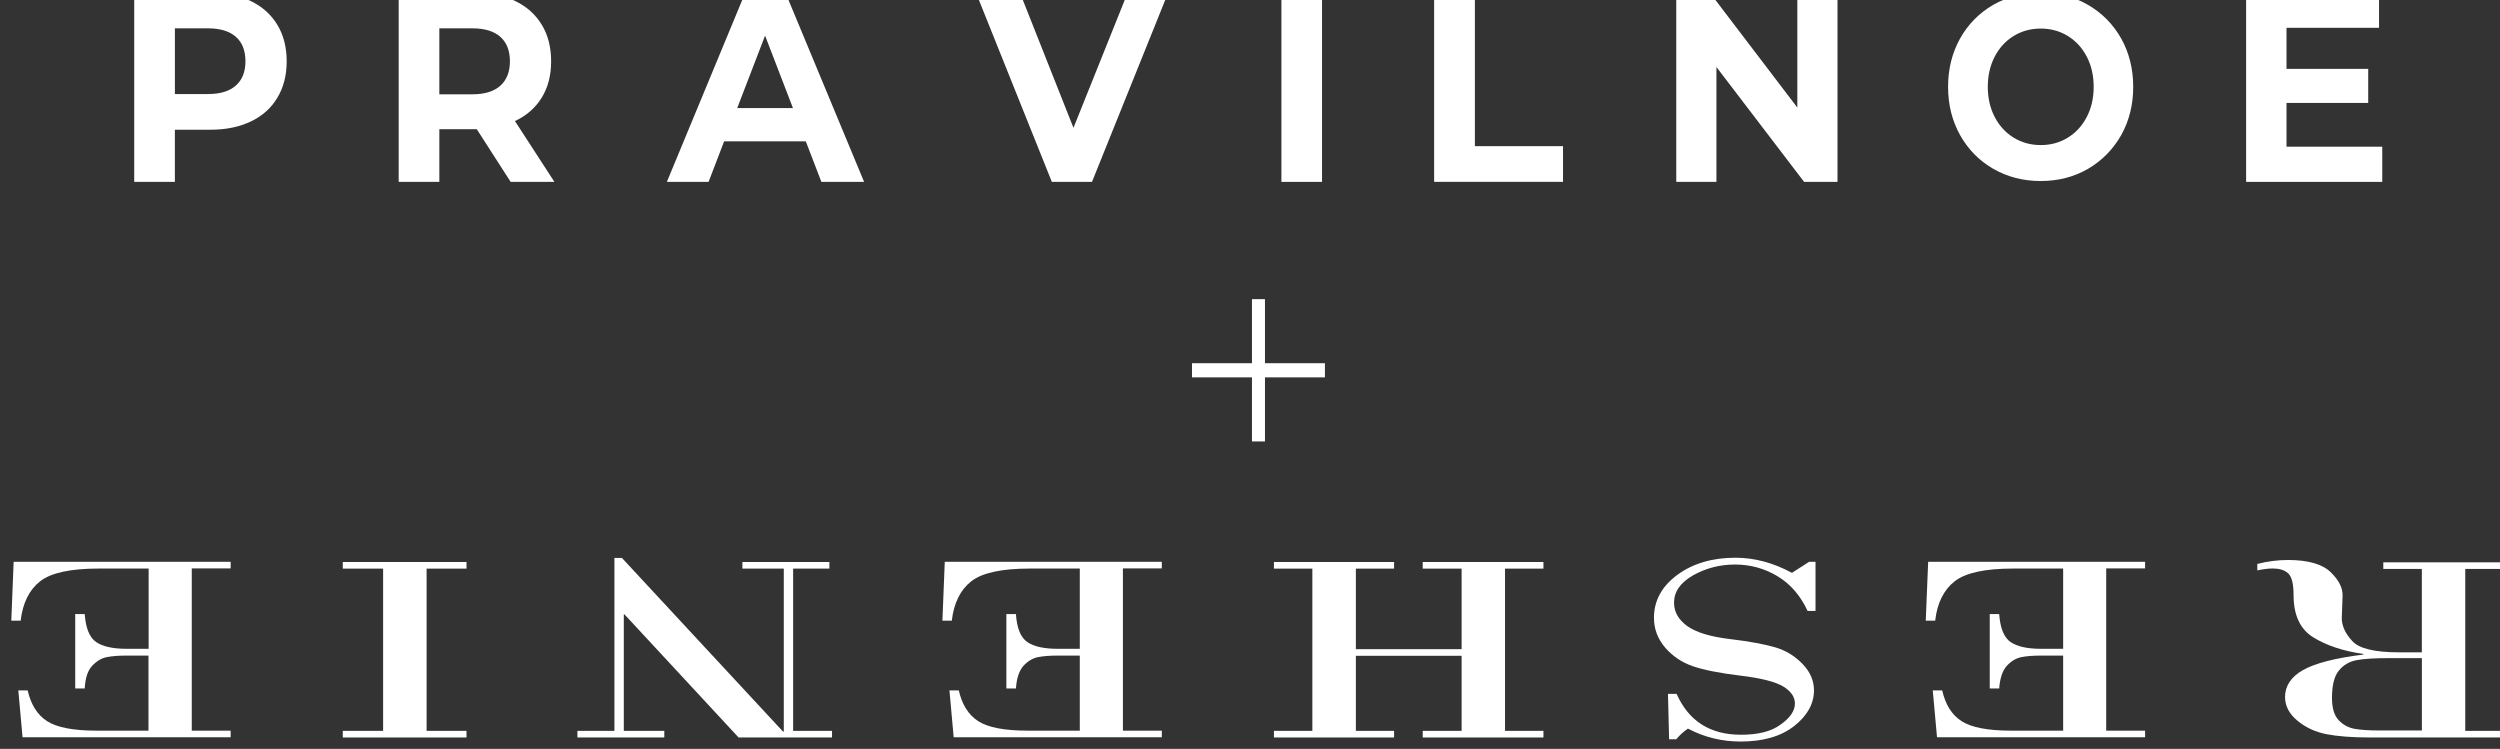 <svg width="217" height="65" viewBox="0 0 217 65" fill="none" xmlns="http://www.w3.org/2000/svg">
<rect x="0" y="0" width="217" height="65" fill="#333333" stroke="none"/>
<path d="M115.003 32.755H109.799V38.317H108.671V32.755H103.466V31.527H108.671V25.966H109.799V31.527H115.003V32.755Z" fill="white"/>
<path d="M213.984 49.356V63.437H217.319V64.012H205.683C204.155 64.012 202.917 63.917 201.937 63.726C200.956 63.536 200.119 63.14 199.41 62.55C198.701 61.964 198.341 61.268 198.341 60.502C198.341 59.546 198.859 58.754 199.89 58.168C200.919 57.581 202.686 57.116 205.143 56.816V56.761C203.376 56.515 201.926 56.024 200.779 55.313C199.64 54.602 199.082 53.374 199.082 51.653C199.082 50.67 198.921 50.04 198.601 49.754C198.282 49.468 197.822 49.344 197.264 49.344C196.893 49.344 196.455 49.399 195.934 49.509V48.948C196.842 48.717 197.734 48.607 198.601 48.607C200.339 48.607 201.569 48.963 202.296 49.659C203.016 50.355 203.355 51.04 203.336 51.708L203.266 53.646C203.266 54.316 203.567 54.984 204.174 55.64C204.762 56.295 206.121 56.622 208.229 56.622H210.216V49.385H206.87V48.81H217.327V49.385H213.981V49.356H213.984ZM210.219 63.434V57.125H207.361C206.142 57.125 205.205 57.179 204.555 57.301C203.905 57.425 203.398 57.726 203.005 58.217C202.605 58.708 202.417 59.499 202.417 60.58C202.417 61.467 202.608 62.108 203.005 62.519C203.395 62.929 203.865 63.175 204.423 63.27C204.982 63.365 205.702 63.406 206.612 63.406H210.219V63.434Z" fill="white"/>
<path d="M179.082 63.435V56.905H177.165C176.485 56.905 175.916 56.946 175.446 57.041C174.976 57.136 174.557 57.396 174.179 57.807C173.808 58.231 173.598 58.873 173.529 59.76H172.71V53.3H173.529C173.617 54.528 173.948 55.334 174.517 55.729C175.097 56.125 175.975 56.316 177.165 56.316H179.082V49.35H174.748C172.301 49.35 170.601 49.72 169.664 50.457C168.724 51.193 168.147 52.34 167.975 53.872H167.156L167.365 48.764H186.194V49.339H182.818V63.42H186.194V63.995H168.133L167.763 59.924H168.582C168.861 61.152 169.412 62.054 170.271 62.6C171.12 63.146 172.548 63.42 174.546 63.42H179.082V63.435Z" fill="white"/>
<path d="M144.879 64.186L144.78 60.225H145.529C146.579 62.6 148.446 63.776 151.123 63.776C152.611 63.776 153.75 63.49 154.561 62.889C155.39 62.302 155.799 61.687 155.799 61.071C155.799 60.485 155.45 59.994 154.781 59.584C154.091 59.173 152.853 58.858 151.045 58.642C149.246 58.422 147.858 58.15 146.92 57.821C145.98 57.495 145.183 56.96 144.533 56.209C143.894 55.458 143.563 54.597 143.563 53.629C143.563 52.138 144.243 50.896 145.591 49.899C146.95 48.902 148.628 48.411 150.645 48.411C152.283 48.411 153.921 48.847 155.541 49.723L157.029 48.767H157.587V53.028H156.897C156.277 51.69 155.399 50.679 154.279 50.012C153.17 49.341 151.932 49.001 150.602 49.001C149.284 49.001 148.064 49.315 146.955 49.942C145.857 50.572 145.306 51.364 145.306 52.306C145.306 53.112 145.685 53.779 146.445 54.34C147.213 54.886 148.454 55.27 150.17 55.472C151.878 55.677 153.196 55.923 154.115 56.197C155.023 56.469 155.812 56.949 156.473 57.645C157.133 58.33 157.453 59.092 157.453 59.927C157.453 61.074 156.884 62.111 155.745 63.013C154.596 63.914 153.049 64.365 151.091 64.365C149.453 64.365 147.935 63.995 146.515 63.244C146.115 63.516 145.784 63.819 145.497 64.171H144.877V64.186H144.879Z" fill="white"/>
<path d="M130.636 49.356V63.438H133.971V64.013H123.492V63.438H126.868V56.923H117.689V63.438H121.006V64.013H110.578V63.438H113.913V49.356H110.578V48.781H121.006V49.356H117.689V56.348H126.868V49.356H123.492V48.781H133.971V49.356H130.636Z" fill="white"/>
<path d="M93.726 63.435V56.905H91.808C91.139 56.905 90.559 56.946 90.09 57.041C89.62 57.136 89.201 57.396 88.822 57.807C88.462 58.231 88.242 58.873 88.183 59.76H87.353V53.3H88.183C88.263 54.528 88.594 55.334 89.171 55.729C89.74 56.125 90.629 56.316 91.808 56.316H93.726V49.35H89.399C86.945 49.35 85.245 49.72 84.305 50.457C83.365 51.193 82.793 52.34 82.616 53.872H81.802L82.006 48.764H100.845V49.339H97.469V63.42H100.845V63.995H82.779L82.412 59.924H83.223C83.502 61.152 84.061 62.054 84.912 62.6C85.763 63.146 87.197 63.42 89.187 63.42H93.723V63.435H93.726Z" fill="white"/>
<path d="M53.332 63.435V48.426H53.98L67.969 63.504H68.033V49.356H64.44V48.781H71.991V49.356H68.844V63.438H72.22V64.013H64.109L54.208 53.332H54.146V63.438H57.661V64.013H50.12V63.438H53.332V63.435Z" fill="white"/>
<path d="M37.029 49.356V63.438H40.493V64.013H29.753V63.438H33.255V49.356H29.753V48.781H40.493V49.356H37.029Z" fill="white"/>
<path d="M12.888 63.435V56.905H10.971C10.297 56.905 9.727 56.946 9.257 57.041C8.787 57.136 8.369 57.396 7.987 57.807C7.606 58.217 7.404 58.873 7.353 59.76H6.529V53.3H7.353C7.442 54.528 7.772 55.334 8.344 55.729C8.916 56.125 9.805 56.316 10.984 56.316H12.902V49.35H8.57C6.121 49.35 4.418 49.72 3.481 50.457C2.541 51.193 1.972 52.34 1.792 53.872H0.981L1.185 48.764H20.021V49.339H16.645V63.42H20.021V63.995H1.958L1.59 59.924H2.401C2.681 61.152 3.239 62.054 4.09 62.6C4.942 63.146 6.376 63.42 8.369 63.42H12.888V63.435Z" fill="white"/>
<path d="M21.774 0.093C22.771 0.576 23.536 1.266 24.076 2.156C24.613 3.046 24.884 4.103 24.884 5.326C24.884 6.53 24.616 7.582 24.076 8.48C23.539 9.382 22.773 10.067 21.774 10.543C20.781 11.02 19.607 11.26 18.254 11.26H15.179V15.787H11.65V-0.635H18.254C19.605 -0.635 20.778 -0.392 21.774 0.093ZM20.477 7.42C21.031 6.926 21.305 6.227 21.305 5.32C21.305 4.398 21.031 3.687 20.477 3.199C19.924 2.708 19.119 2.46 18.06 2.46H15.181V8.163H18.06C19.121 8.163 19.924 7.914 20.477 7.42Z" fill="white"/>
<path d="M44.325 15.787L41.384 11.214H41.21H38.135V15.787H34.606V-0.635H41.21C42.561 -0.635 43.734 -0.392 44.73 0.093C45.727 0.576 46.492 1.266 47.032 2.156C47.569 3.046 47.838 4.103 47.838 5.326C47.838 6.548 47.566 7.596 47.019 8.48C46.473 9.365 45.7 10.038 44.698 10.509L48.122 15.787H44.328H44.325ZM43.433 3.199C42.88 2.708 42.072 2.46 41.011 2.46H38.135V8.186H41.011C42.072 8.186 42.88 7.934 43.433 7.435C43.987 6.935 44.261 6.23 44.261 5.323C44.261 4.404 43.984 3.693 43.433 3.199Z" fill="white"/>
<path d="M69.942 12.265H62.855L61.504 15.787H57.884L64.689 -0.635H68.178L75.004 15.787H71.296L69.942 12.265ZM68.828 9.379L66.408 3.092L63.991 9.379H68.828Z" fill="white"/>
<path d="M101.397 -0.635L94.785 15.787H91.3L84.715 -0.635H88.531L93.177 11.095L97.882 -0.635H101.397Z" fill="white"/>
<path d="M111.227 -0.635H114.753V15.787H111.227V-0.635Z" fill="white"/>
<path d="M124.483 -0.635H128.019V12.687H135.67V15.784H124.483V-0.635Z" fill="white"/>
<path d="M159.494 -0.635V15.787H156.596L148.986 5.817V15.787H145.5V-0.635H148.416L156.008 9.336V-0.635H159.494Z" fill="white"/>
<path d="M173.008 14.649C171.781 13.941 170.83 12.964 170.132 11.722C169.442 10.48 169.093 9.087 169.093 7.536C169.093 5.984 169.442 4.589 170.132 3.346C170.83 2.104 171.789 1.131 173.008 0.423C174.235 -0.279 175.605 -0.635 177.133 -0.635C178.661 -0.635 180.031 -0.279 181.247 0.426C182.456 1.131 183.425 2.107 184.123 3.349C184.814 4.592 185.163 5.987 185.163 7.539C185.163 9.09 184.814 10.486 184.123 11.725C183.415 12.967 182.456 13.941 181.247 14.652C180.028 15.357 178.661 15.712 177.133 15.712C175.608 15.712 174.238 15.357 173.008 14.649ZM179.483 11.95C180.181 11.523 180.732 10.925 181.132 10.153C181.532 9.385 181.731 8.512 181.731 7.536C181.731 6.559 181.532 5.687 181.132 4.918C180.732 4.15 180.184 3.552 179.483 3.121C178.785 2.694 178.006 2.48 177.136 2.48C176.266 2.48 175.487 2.694 174.789 3.121C174.09 3.549 173.54 4.147 173.14 4.918C172.74 5.687 172.541 6.559 172.541 7.536C172.541 8.512 172.74 9.385 173.14 10.153C173.54 10.922 174.088 11.52 174.789 11.95C175.487 12.378 176.266 12.592 177.136 12.592C178.006 12.592 178.782 12.381 179.483 11.95Z" fill="white"/>
<path d="M206.78 12.736V15.787H194.964V-0.635H206.501V2.413H198.469V5.978H205.561V8.934H198.469V12.733H206.78V12.736Z" fill="white"/>
</svg>
